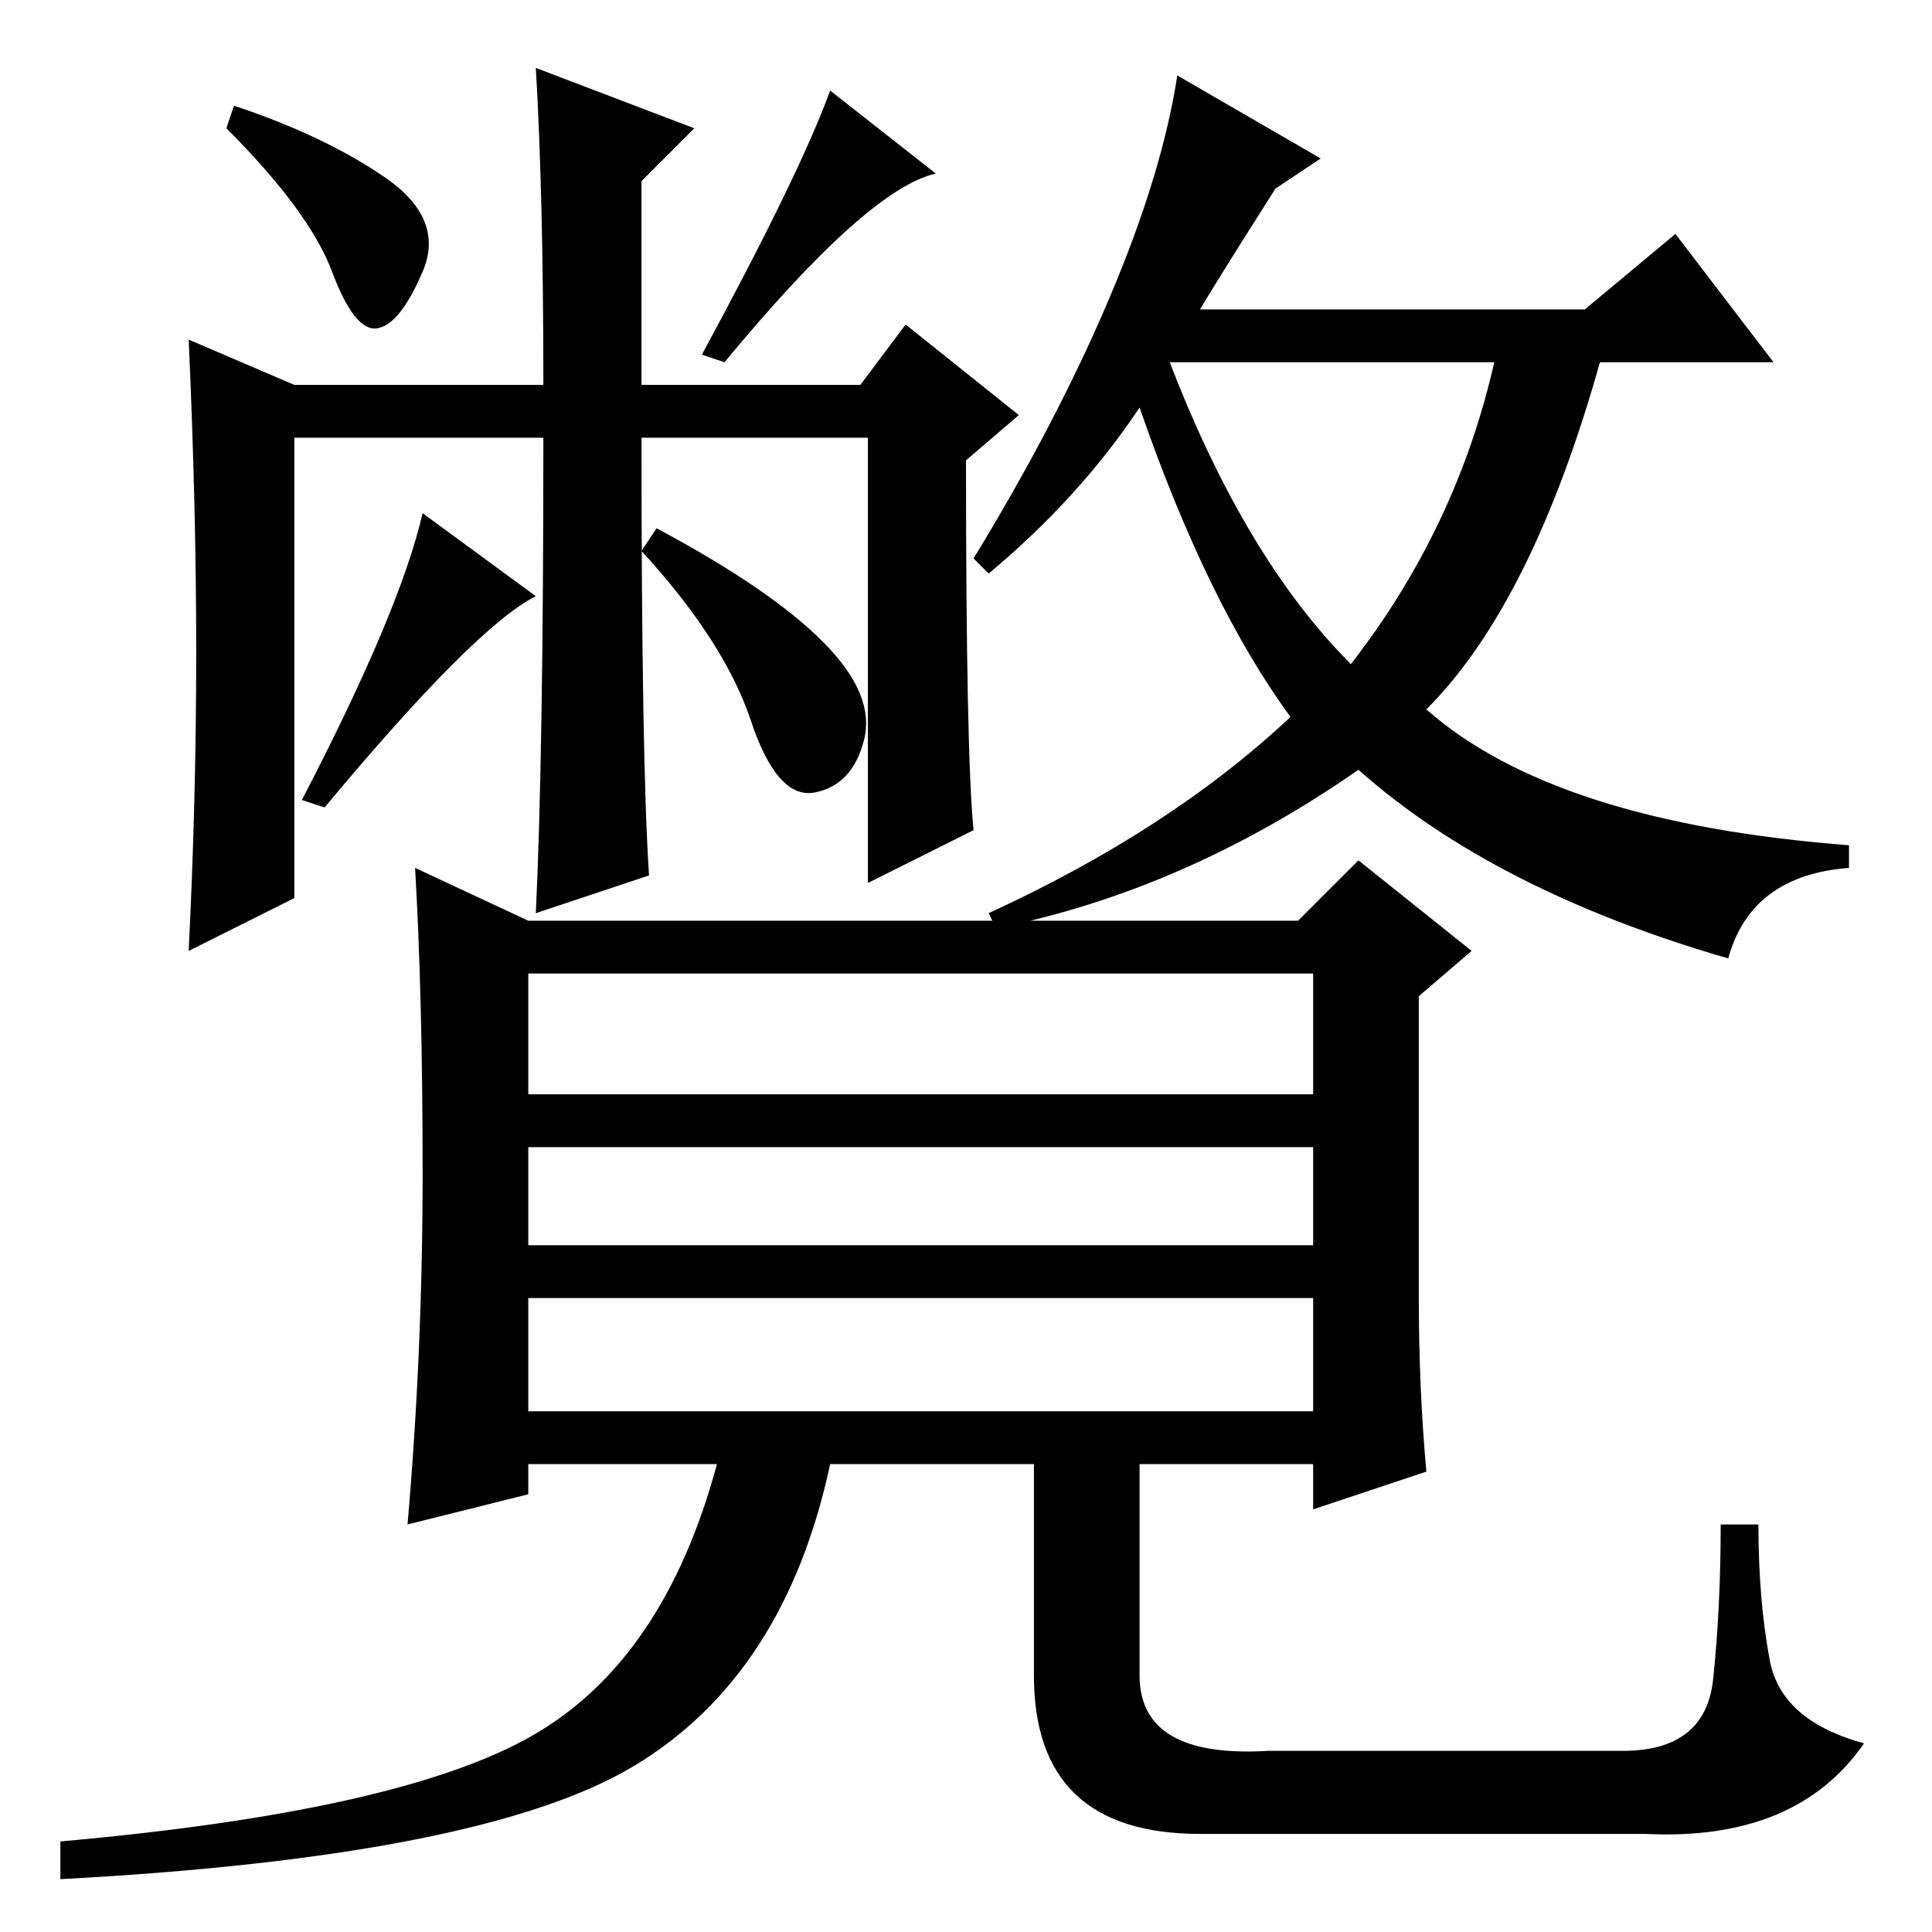 <?xml version="1.0" standalone="no"?>
<!DOCTYPE svg PUBLIC "-//W3C//DTD SVG 1.1//EN" "http://www.w3.org/Graphics/SVG/1.1/DTD/svg11.dtd" >
<svg xmlns="http://www.w3.org/2000/svg" xmlns:xlink="http://www.w3.org/1999/xlink" version="1.1" viewBox="0 -36 256 256">
  <g transform="matrix(1 0 0 -1 0 220)">
   <path fill="currentColor"
d="M179 168q14 18 19 40h-43q10 -26 24 -40zM51 232.5q8 -5.5 5 -12.5t-6 -7.5t-6 7.5t-14 19l1 3q12 -4 20 -9.5zM26 169.5q0 19.5 -1 41.5l14 -6h33q0 25 -1 42l21 -8l-7 -7v-27h29l6 8l15 -12l-7 -6q0 -39 1 -49l-14 -7v59h-30q0 -43 1 -58l-15 -5q1 21 1 63h-33v-61
l-14 -7q1 20 1 39.5zM124 233q-9 -2 -28 -25l-3 1q13 24 17 35zM71 177q-8 -4 -28 -28l-3 1q13 25 16 38zM109 171q7 -7 5.5 -13t-6.5 -7t-8.5 9.5t-14.5 22.5l2 3q15 -8 22 -15zM175 235l-6 -4q-7 -11 -10 -16h51l12 10l13 -17h-23q-9 -32 -23 -46q17 -15 56 -18v-3
q-13 -1 -16 -12q-31 9 -49 25q-23 -16 -48 -21l-1 2q24 11 40 26q-11 15 -20 41q-8 -12 -20 -22l-2 2q11 18 18 34.5t9 29.5zM188 84q0 -12 1 -23l-15 -5v6h-23v-28q0 -11 17 -10h47q11 0 12 9.5t1 20.5h5q0 -10 1.5 -18t12.5 -11q-9 -13 -29 -12h-59q-22 0 -22 21v28h-27
q-6 -28 -26 -40t-76 -15v5q45 4 62.5 14t24.5 36h-25v-4l-16 -4q2 23 2 46.5t-1 40.5l15 -7h102l8 8l15 -12l-7 -6v-40zM174 127h-104v-16h104v16zM174 104h-104v-13h104v13zM174 84h-104v-15h104v15z" />
  </g>

</svg>
